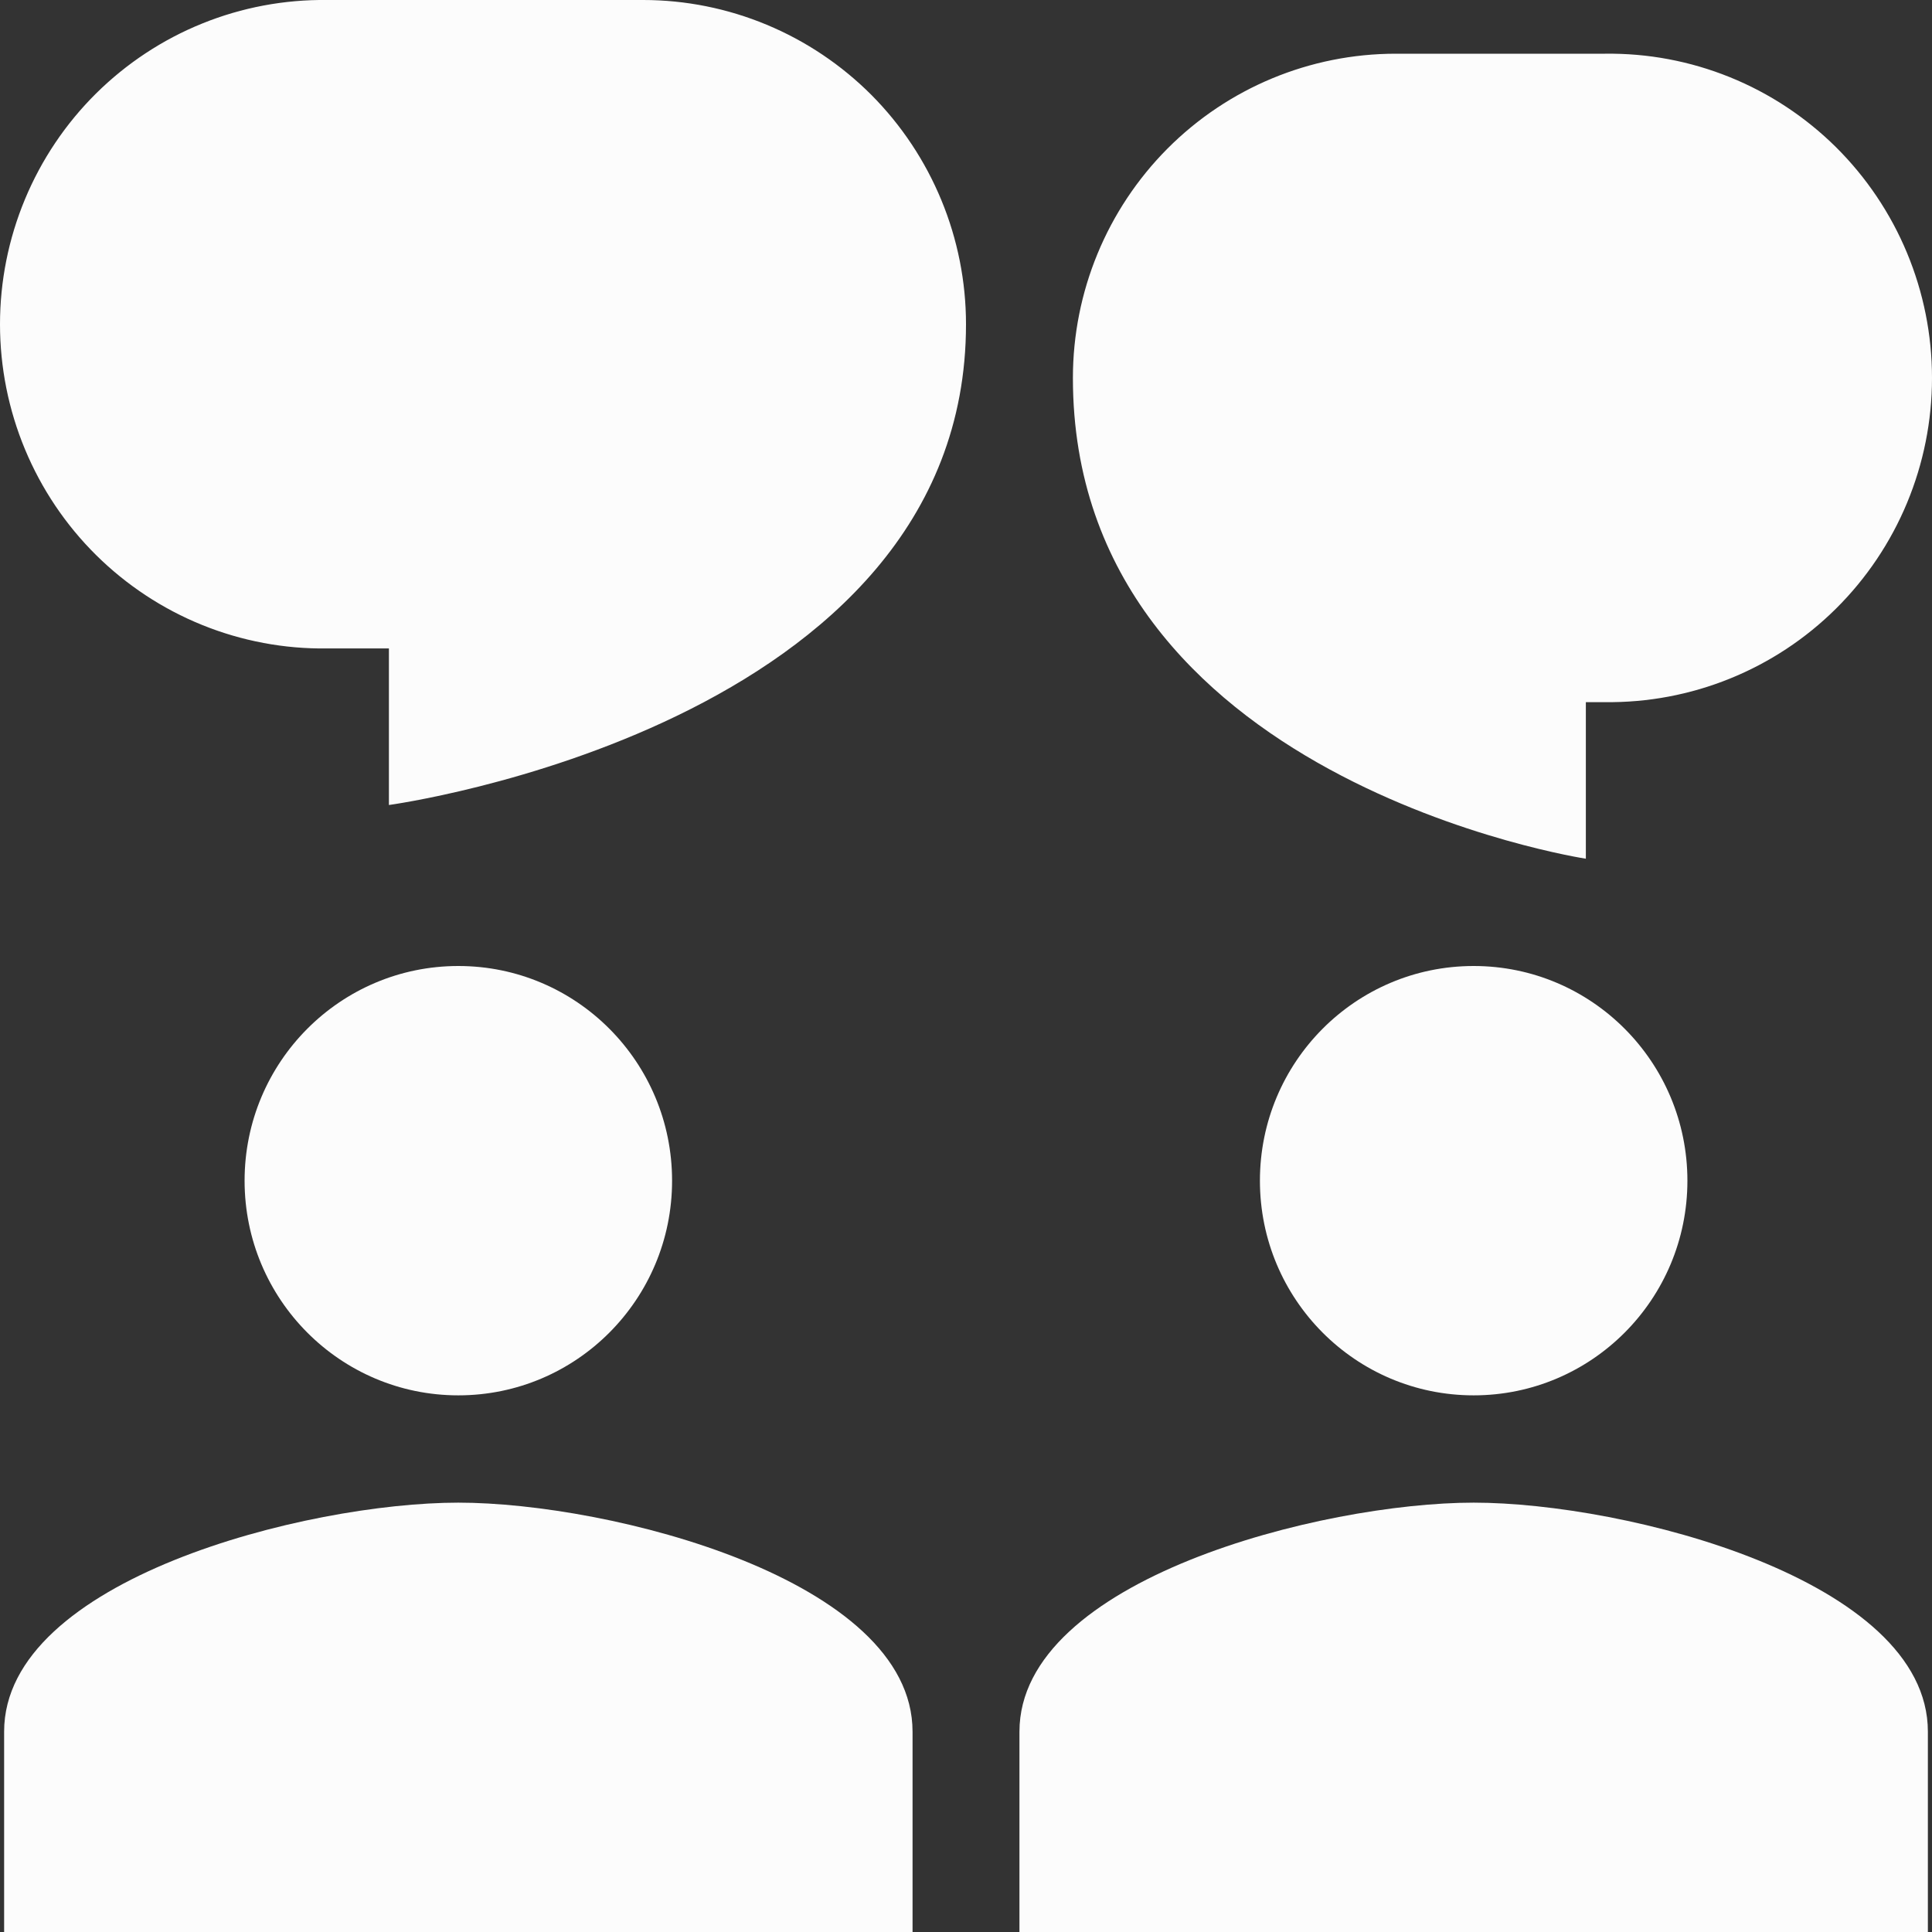 <svg width="30" height="30" viewBox="0 0 30 30" fill="none" xmlns="http://www.w3.org/2000/svg">
<rect x="0" y="0" width="30" height="30" fill="#333333" stroke="none"/>
<path d="M15 5.035C15 4.374 14.87 3.719 14.618 3.109C14.366 2.498 13.997 1.943 13.532 1.475C13.066 1.008 12.513 0.637 11.905 0.384C11.297 0.131 10.645 0 9.987 0H5.078C4.414 -0.008 3.755 0.116 3.14 0.365C2.524 0.614 1.964 0.984 1.491 1.452C1.019 1.92 0.644 2.478 0.388 3.093C0.132 3.708 0 4.368 0 5.035C0 5.702 0.132 6.362 0.388 6.977C0.644 7.592 1.019 8.15 1.491 8.618C1.964 9.086 2.524 9.456 3.14 9.705C3.755 9.954 4.414 10.078 5.078 10.069H6.039V12.5C6.039 12.5 15 11.285 15 5.035ZM10.436 18.334C10.436 20.175 8.951 21.667 7.117 21.667C5.284 21.667 3.798 20.175 3.798 18.334C3.798 16.492 5.284 15 7.117 15C8.951 15 10.436 16.492 10.436 18.334ZM7.117 23.333C4.763 23.333 0.064 24.525 0.064 26.889V30H14.17V26.889C14.17 24.524 9.471 23.333 7.117 23.333ZM22.883 21.667C24.716 21.667 26.202 20.175 26.202 18.334C26.202 16.492 24.716 15 22.883 15C21.049 15 19.564 16.492 19.564 18.334C19.564 20.175 21.049 21.667 22.883 21.667ZM22.883 23.333C20.529 23.333 15.83 24.525 15.83 26.889V30H29.936V26.889C29.936 24.524 25.237 23.333 22.883 23.333ZM21.673 0.834C20.343 0.834 19.068 1.364 18.128 2.308C17.188 3.253 16.66 4.533 16.66 5.869C16.66 12.119 24.625 13.334 24.625 13.334V10.903H24.922C25.586 10.911 26.245 10.787 26.86 10.538C27.476 10.289 28.036 9.92 28.509 9.451C28.981 8.983 29.356 8.425 29.612 7.81C29.868 7.195 30 6.535 30 5.868C30 5.202 29.868 4.542 29.612 3.927C29.356 3.311 28.981 2.754 28.509 2.285C28.036 1.817 27.476 1.447 26.86 1.198C26.245 0.949 25.586 0.825 24.922 0.834H21.673Z" fill="#FCFCFC"/>
</svg>
